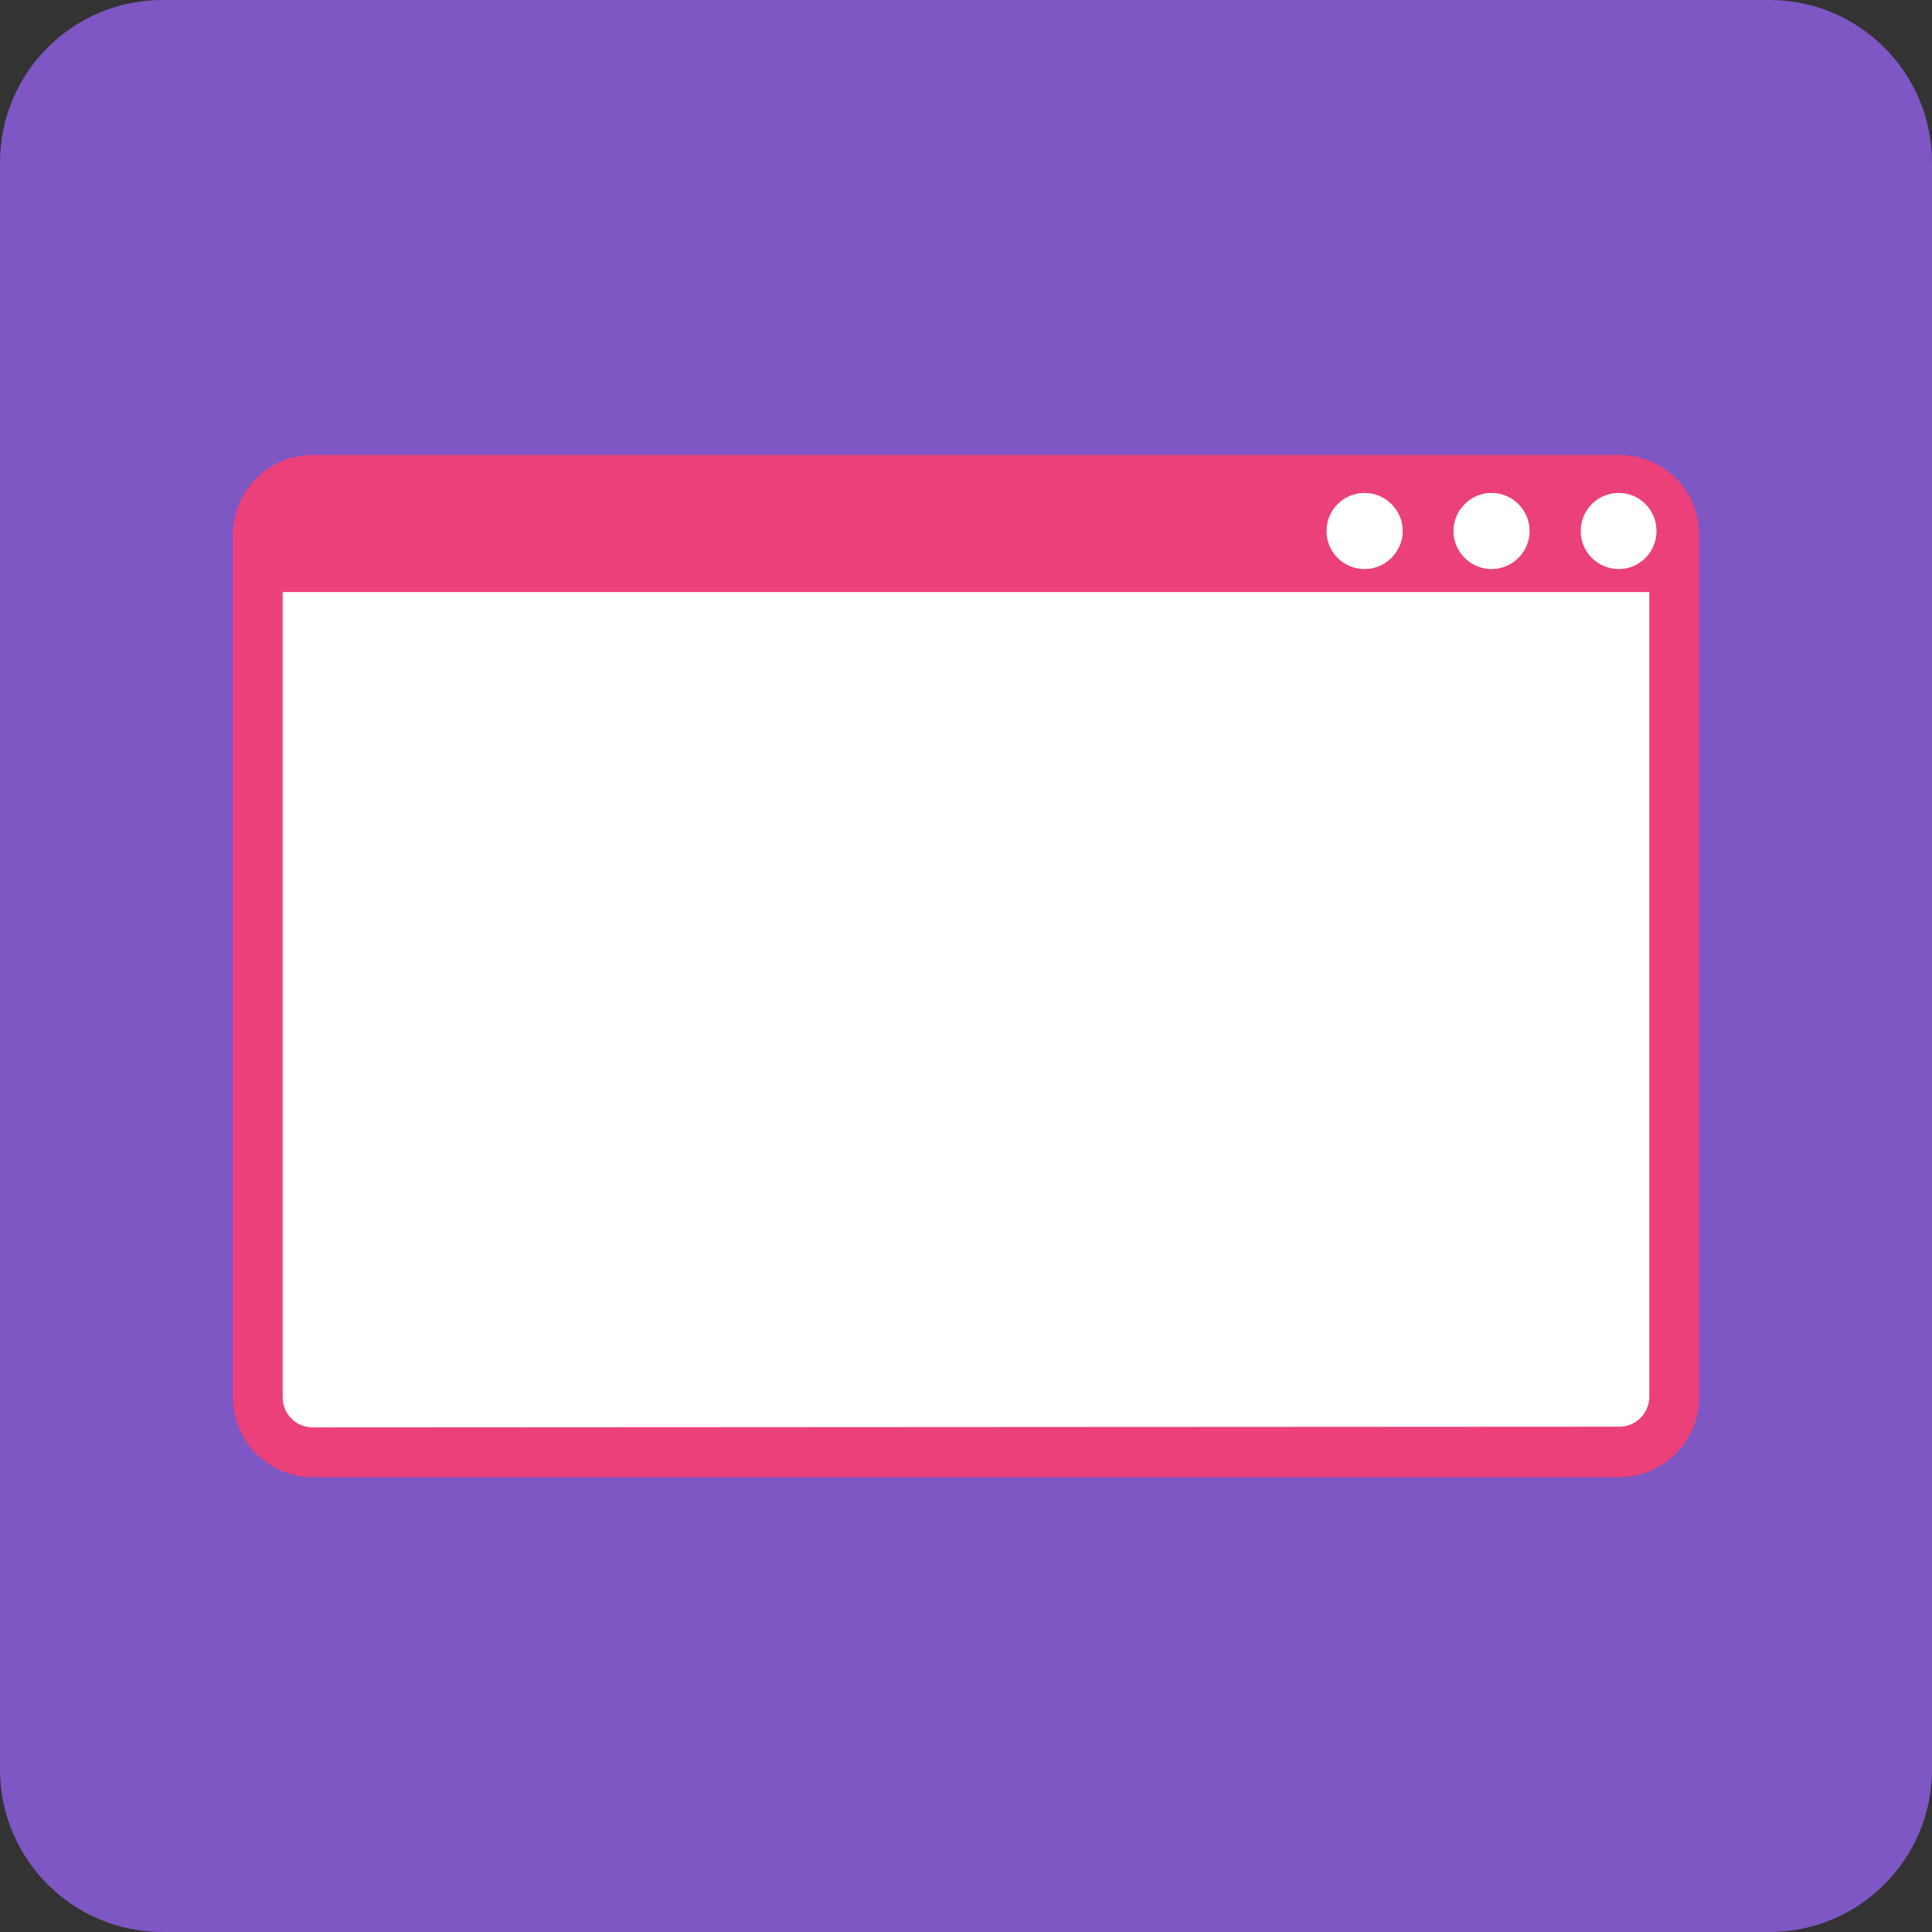 
<svg xmlns="http://www.w3.org/2000/svg" xmlns:xlink="http://www.w3.org/1999/xlink" width="22px" height="22px" viewBox="0 0 22 22" version="1.1">
<rect x="0" y="0" width="22" height="22" fill="#333333" stroke="none"/>
<g id="surface1">
<path style=" stroke:none;fill-rule:nonzero;fill:rgb(49.412%,34.118%,76.863%);fill-opacity:1;" d="M 1.852 0 L 20.148 0 C 21.172 0 22 0.828 22 1.852 L 22 20.148 C 22 21.172 21.172 22 20.148 22 L 1.852 22 C 0.828 22 0 21.172 0 20.148 L 0 1.852 C 0 0.828 0.828 0 1.852 0 Z M 1.852 0 "/>
<path style=" stroke:none;fill-rule:nonzero;fill:rgb(100%,100%,100%);fill-opacity:1;" d="M 18.441 16.531 L 3.562 16.531 C 3.219 16.531 2.941 16.254 2.941 15.91 L 2.941 6.086 C 2.941 5.742 3.219 5.465 3.562 5.465 L 18.441 5.465 C 18.785 5.465 19.062 5.742 19.062 6.086 L 19.062 15.91 C 19.062 16.254 18.785 16.531 18.441 16.531 Z M 18.441 16.531 "/>
<path style=" stroke:none;fill-rule:nonzero;fill:rgb(92.549%,25.098%,47.843%);fill-opacity:1;" d="M 3.562 5.18 L 18.438 5.18 C 18.941 5.18 19.348 5.586 19.348 6.09 L 19.348 15.91 C 19.348 16.414 18.941 16.82 18.438 16.82 L 3.562 16.82 C 3.059 16.82 2.652 16.414 2.652 15.91 L 2.652 6.09 C 2.652 5.586 3.059 5.18 3.562 5.18 Z M 18.438 16.246 C 18.629 16.246 18.781 16.094 18.781 15.902 L 18.781 6.09 C 18.781 5.898 18.629 5.746 18.438 5.746 L 3.562 5.746 C 3.371 5.746 3.219 5.898 3.219 6.09 L 3.219 15.91 C 3.219 16.102 3.371 16.254 3.562 16.254 Z M 18.438 16.246 "/>
<path style=" stroke:none;fill-rule:nonzero;fill:rgb(92.549%,25.098%,47.843%);fill-opacity:1;" d="M 19.277 6.742 L 2.777 6.742 L 2.777 6.027 C 2.777 5.641 3.082 5.324 3.465 5.312 L 18.551 5.312 C 18.742 5.309 18.926 5.383 19.062 5.516 C 19.199 5.648 19.277 5.832 19.277 6.027 Z M 19.277 6.742 "/>
<path style=" stroke:none;fill-rule:nonzero;fill:rgb(100%,100%,100%);fill-opacity:1;" d="M 15.973 6.047 C 15.973 6.285 15.777 6.48 15.539 6.48 C 15.297 6.48 15.105 6.285 15.105 6.047 C 15.105 5.809 15.297 5.613 15.539 5.613 C 15.777 5.613 15.973 5.809 15.973 6.047 Z M 15.973 6.047 "/>
<path style=" stroke:none;fill-rule:nonzero;fill:rgb(100%,100%,100%);fill-opacity:1;" d="M 17.418 6.047 C 17.418 6.285 17.223 6.48 16.984 6.48 C 16.746 6.48 16.551 6.285 16.551 6.047 C 16.551 5.809 16.746 5.613 16.984 5.613 C 17.223 5.613 17.418 5.809 17.418 6.047 Z M 17.418 6.047 "/>
<path style=" stroke:none;fill-rule:nonzero;fill:rgb(100%,100%,100%);fill-opacity:1;" d="M 18.863 6.047 C 18.863 6.285 18.672 6.48 18.434 6.48 C 18.191 6.48 18 6.285 18 6.047 C 18 5.809 18.191 5.613 18.434 5.613 C 18.672 5.613 18.863 5.809 18.863 6.047 Z M 18.863 6.047 "/>
</g>
</svg>
